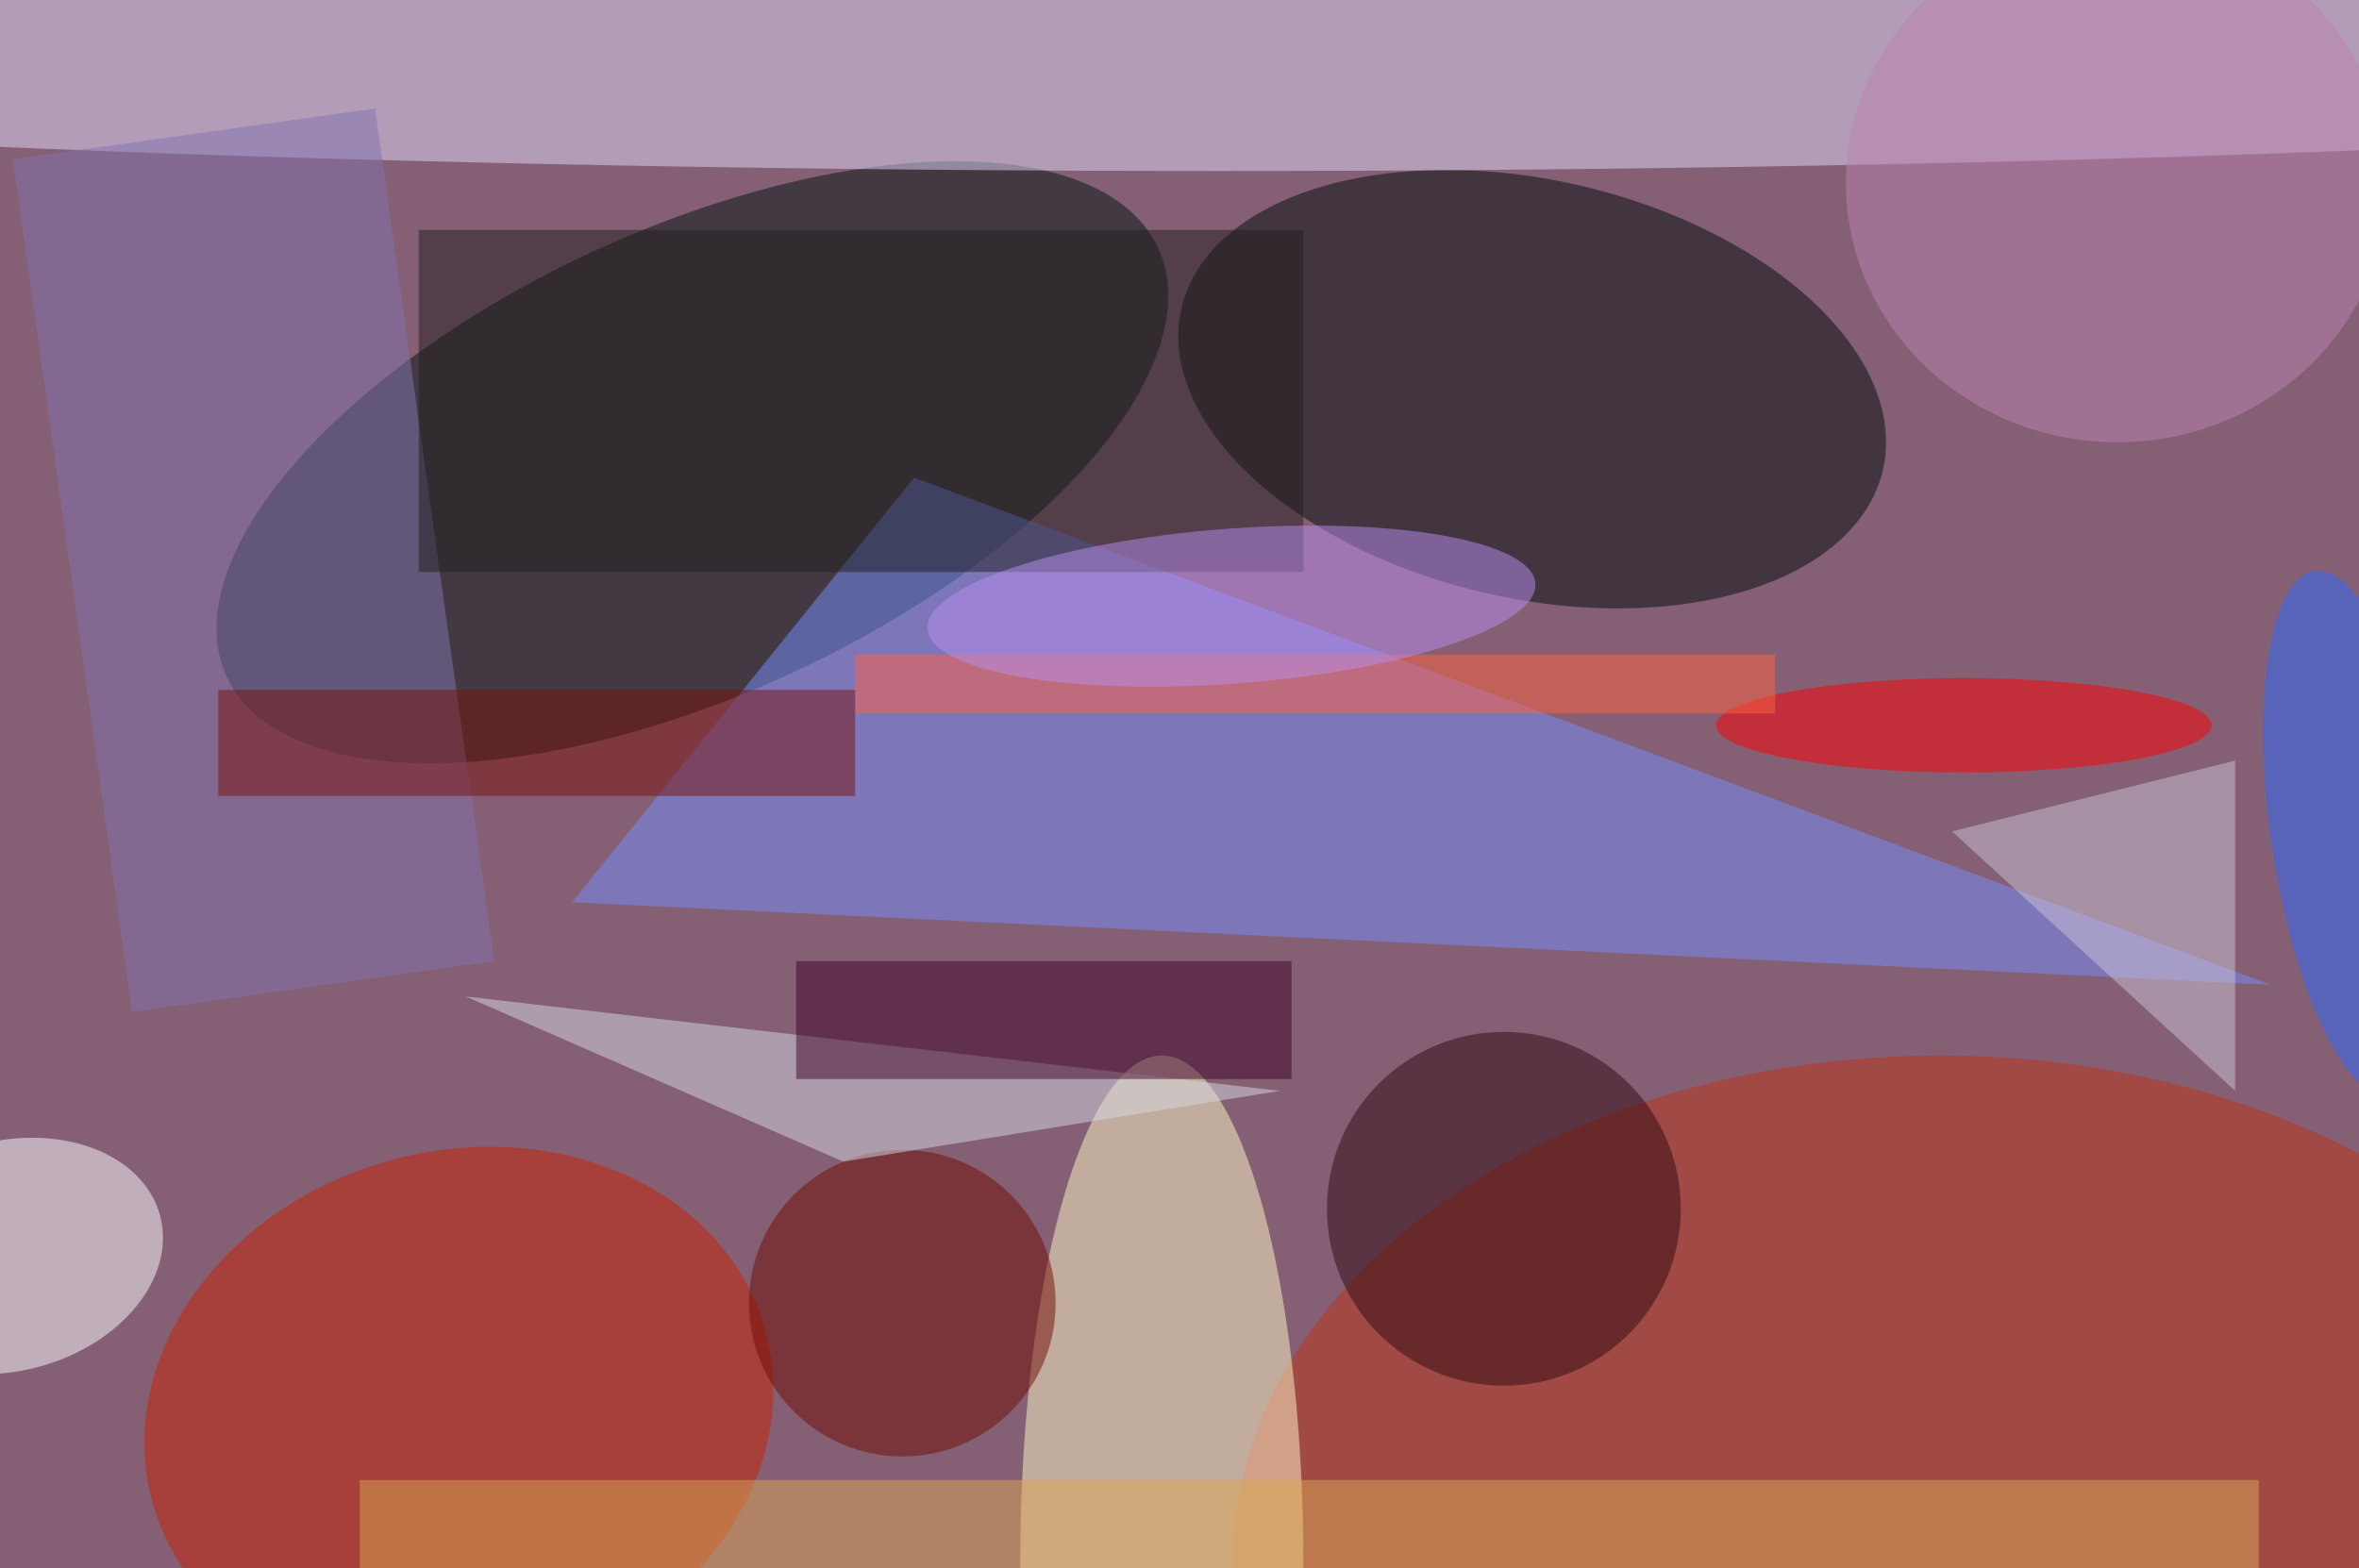 <svg xmlns="http://www.w3.org/2000/svg" viewBox="0 0 200 133"><filter id="b"><feGaussianBlur stdDeviation="12" /></filter><path fill="#855f74" d="M0 0h200v133H0z"/><g filter="url(#b)" transform="translate(.5 .5)" fill-opacity=".5"><ellipse fill="#001410" rx="1" ry="1" transform="matrix(8.251 17.95 -39.492 18.153 58.2 38.7)"/><path fill="#7790ff" d="M48 76l29-36 115 43z"/><ellipse fill="#000d0c" rx="1" ry="1" transform="matrix(3.978 -17.284 29.738 6.845 129.4 32.5)"/><ellipse fill="#e1dafd" cx="103" rx="199" ry="14"/><ellipse fill="#be3515" cx="164" cy="132" rx="60" ry="43"/><ellipse fill="#cb2001" rx="1" ry="1" transform="matrix(-25.907 7.536 -6.275 -21.573 38.4 119.6)"/><ellipse fill="#fffbc8" cx="98" cy="132" rx="12" ry="43"/><ellipse fill="#300b10" cx="127" cy="102" rx="15" ry="15"/><path fill="#8375b0" d="M41.4 81l-30.7 4.3L.6 13l30.7-4.3z"/><ellipse fill="red" cx="166" cy="61" rx="21" ry="4"/><ellipse fill="#fdffff" rx="1" ry="1" transform="matrix(-12.878 3.394 -2.485 -9.428 .2 106)"/><ellipse fill="#710c00" cx="76" cy="110" rx="13" ry="13"/><path fill="#ff6240" d="M72 55h78v5H72z"/><path fill="#dda856" d="M30 125h161v8H30z"/><ellipse fill="#2c6bff" rx="1" ry="1" transform="matrix(3.273 22.27 -6.886 1.012 199 70.2)"/><path fill="#7b120c" d="M18 58h54v9H18z"/><path fill="#d6dde4" d="M39 84l32 14 37-6z"/><ellipse fill="#bc85b3" cx="179" cy="15" rx="23" ry="22"/><path fill="#221f1e" d="M35 19h75v29H35z"/><ellipse fill="#bb8ef1" rx="1" ry="1" transform="rotate(175.7 51 27.4) scale(25.833 6.567)"/><path fill="#cec5d6" d="M189 64l-24 6 24 22z"/><path fill="#40022b" d="M67 81h42v10H67z"/></g></svg>